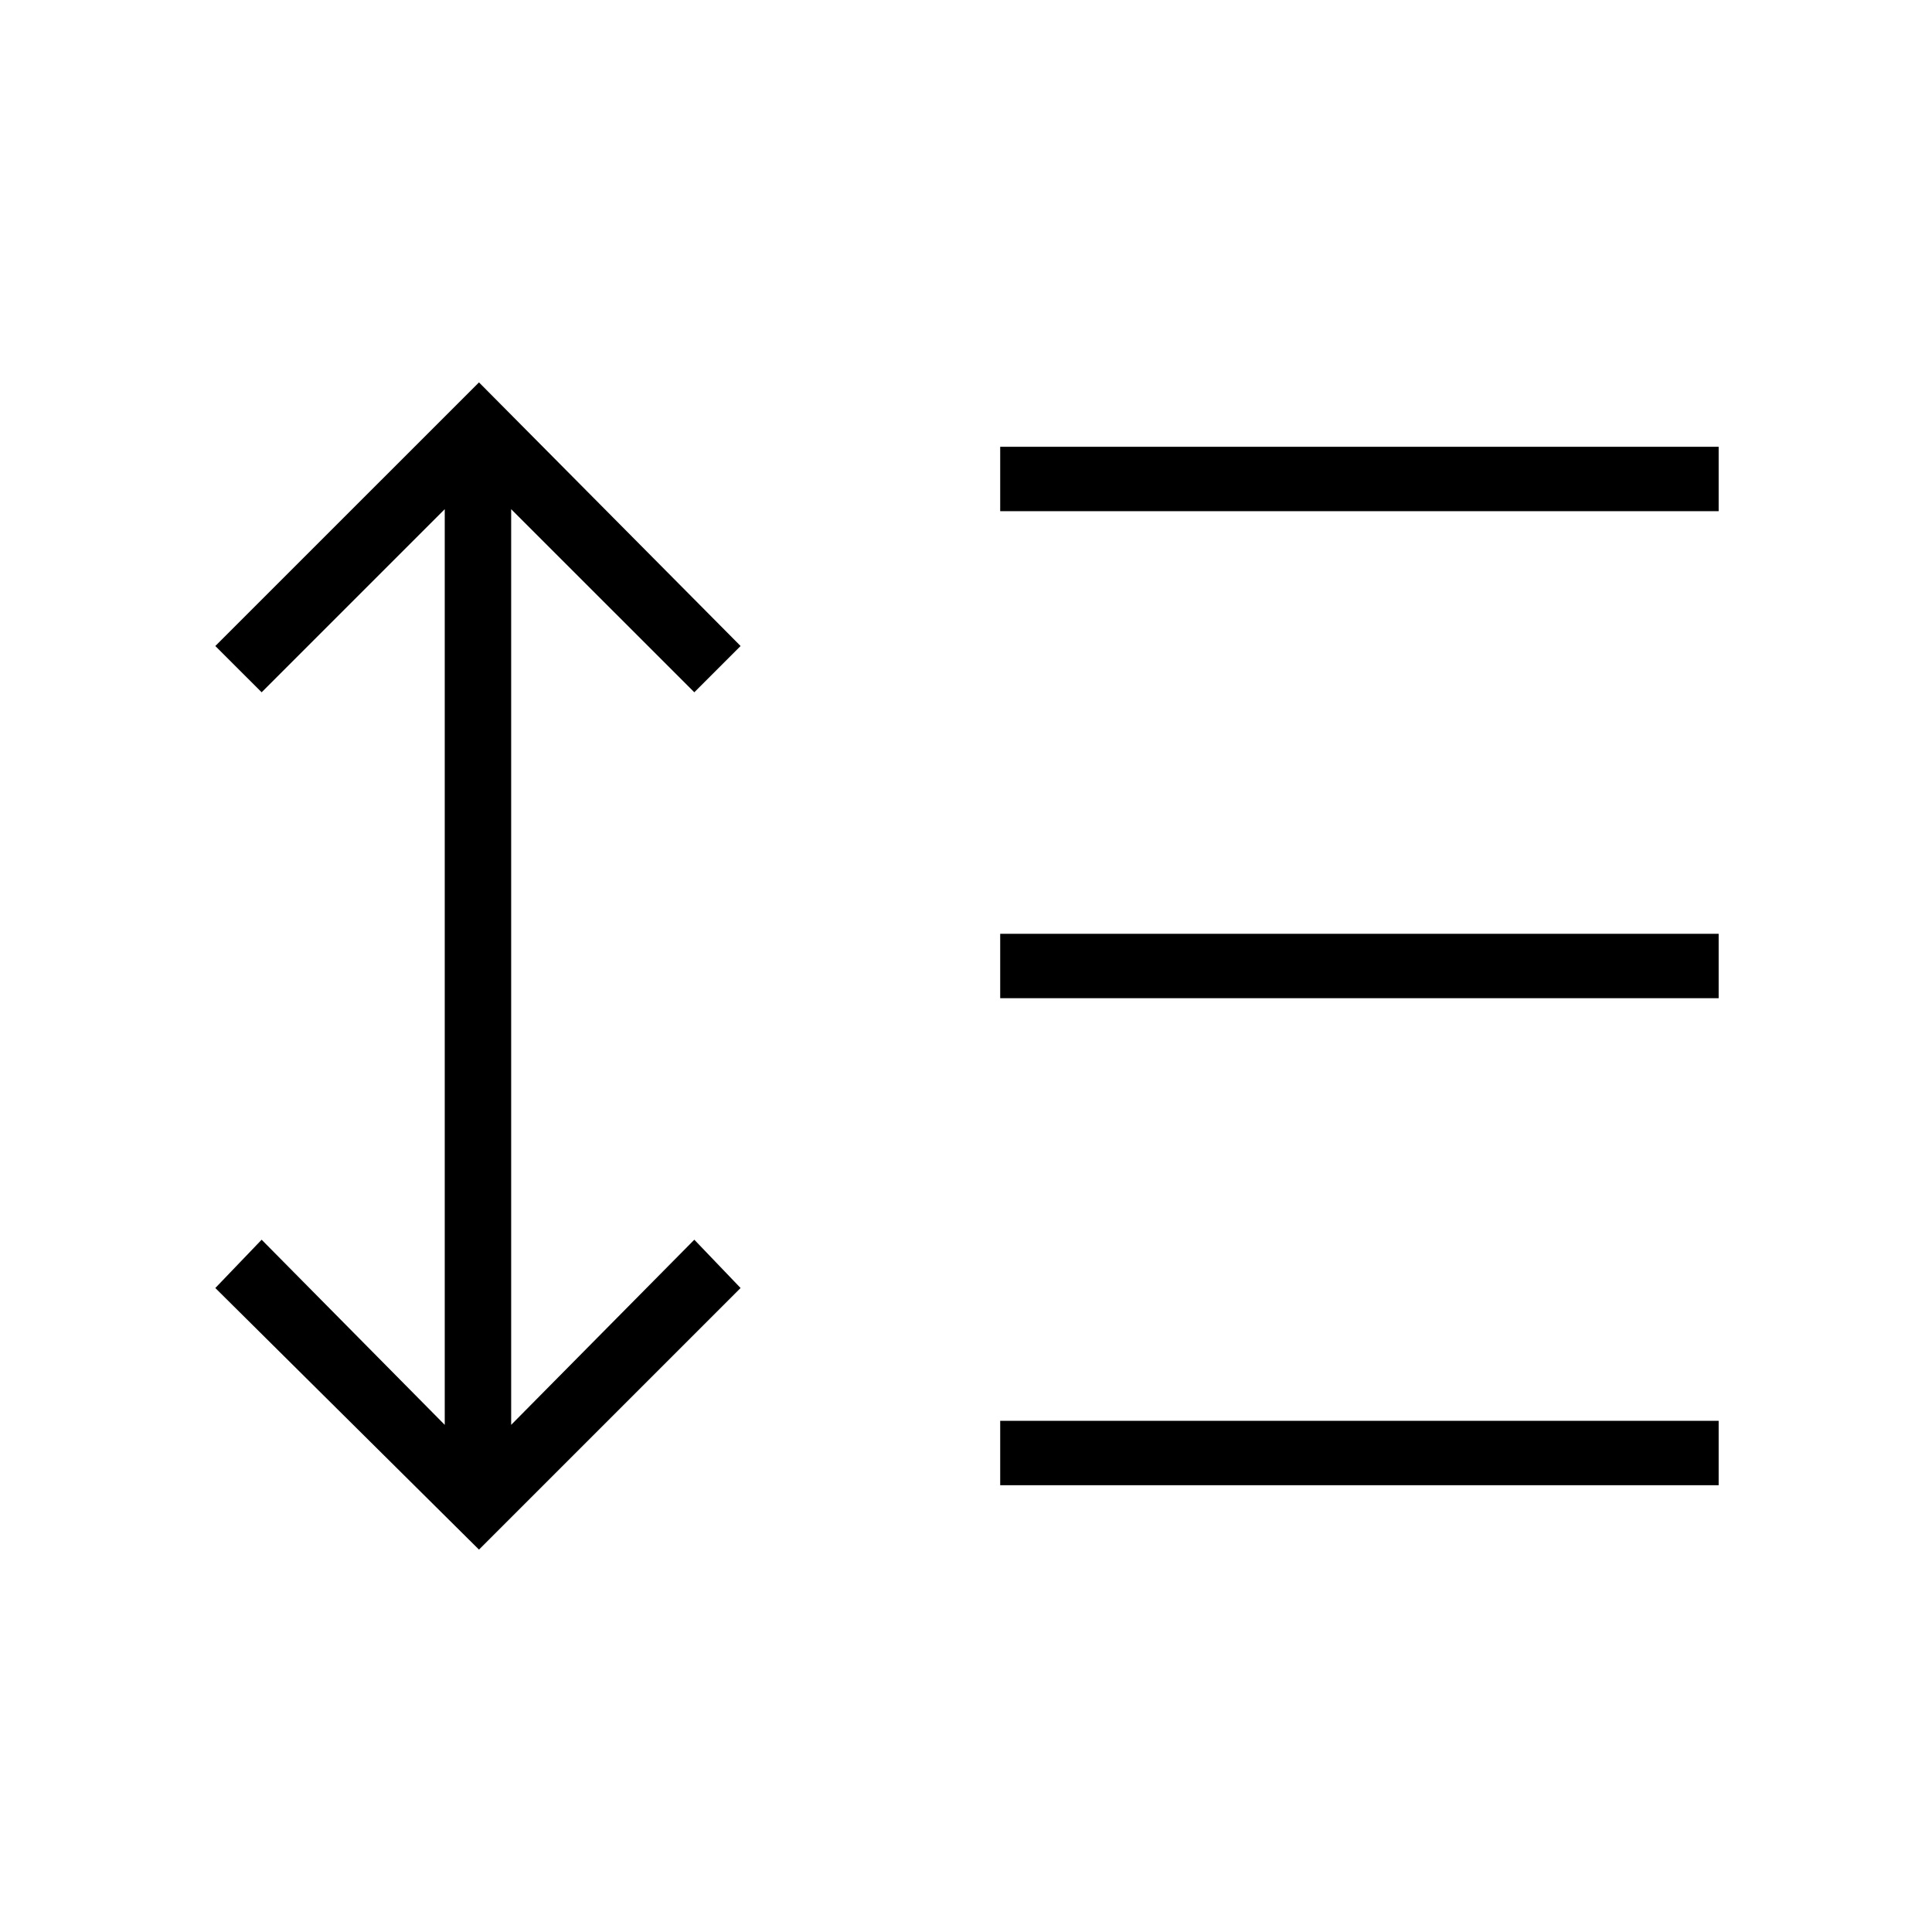 <svg xmlns="http://www.w3.org/2000/svg" height="40" width="40"><path d="m9.917 32.083-5.459-5.416.959-1L9.208 29.5V10.542l-3.791 3.791-.959-.958 5.459-5.458 5.416 5.458-.958.958-3.792-3.791V29.5l3.792-3.833.958 1Zm10.791-1.333v-1.333h14.875v1.333Zm0-10.083v-1.334h14.875v1.334Zm0-10.084V9.25h14.875v1.333Z"/></svg>